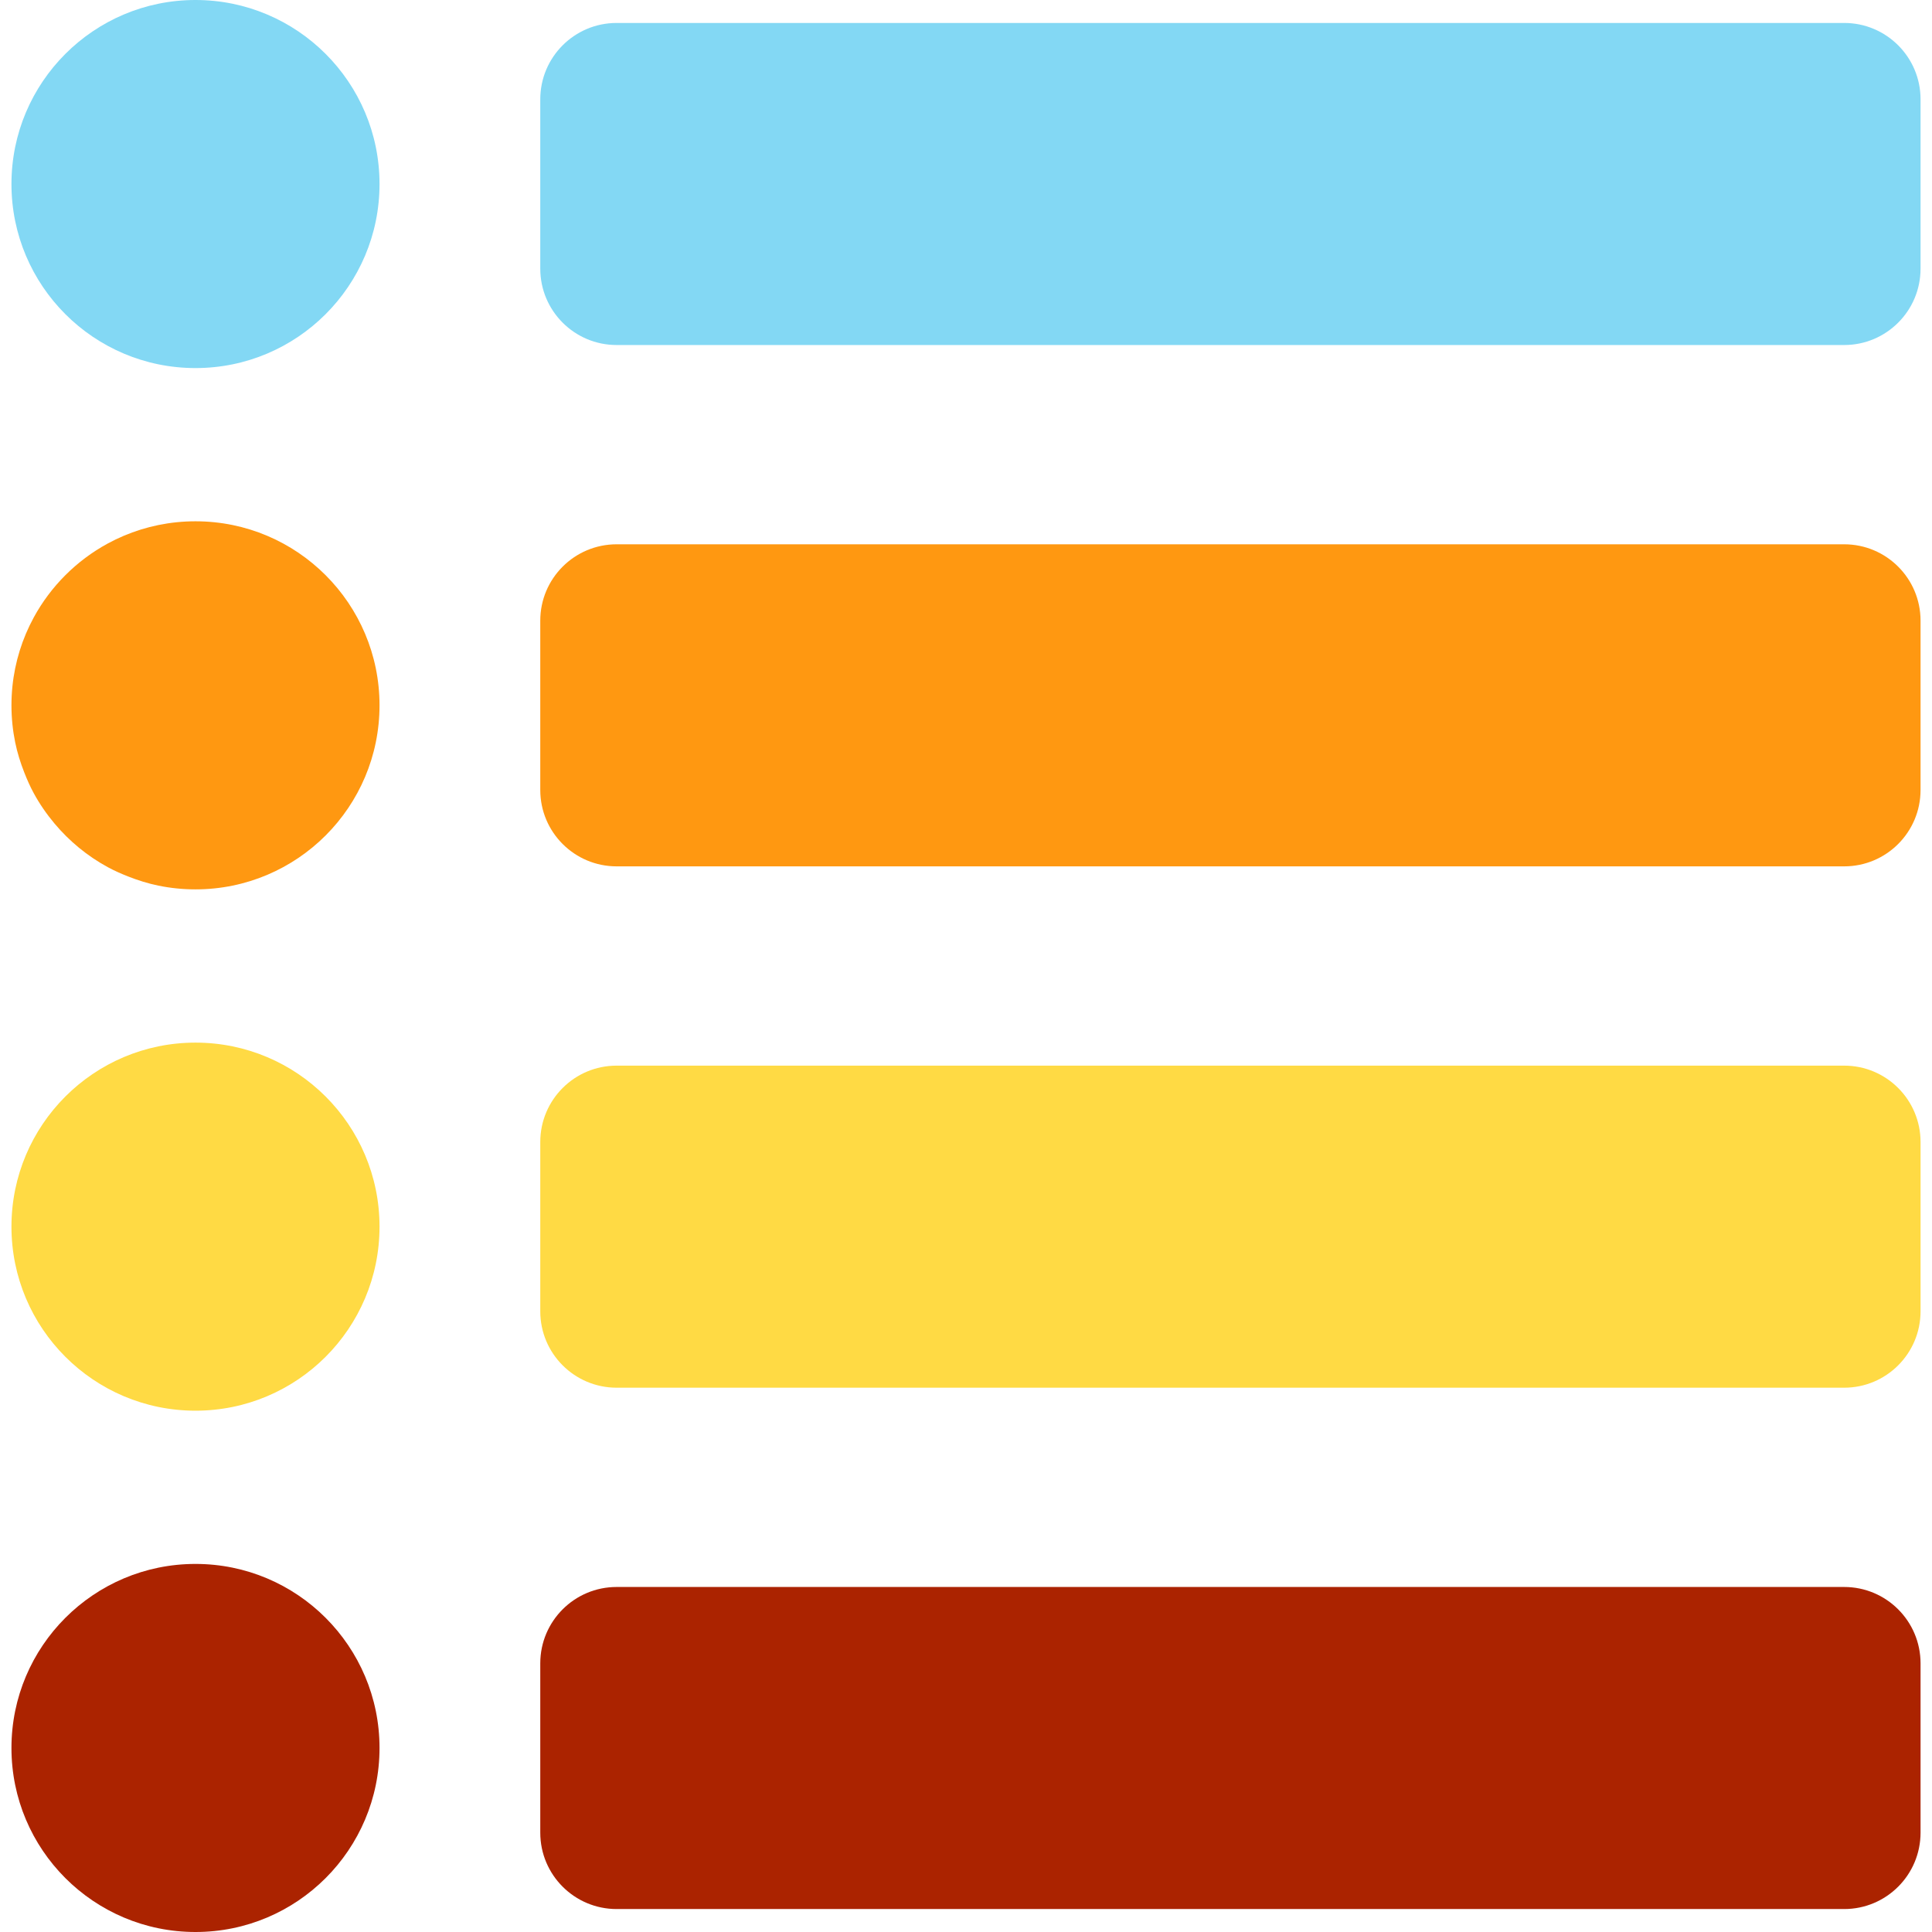 <?xml version="1.0" encoding="iso-8859-1"?>
<!-- Generator: Adobe Illustrator 19.0.0, SVG Export Plug-In . SVG Version: 6.00 Build 0)  -->
<svg version="1.1" id="Capa_1" xmlns="http://www.w3.org/2000/svg" xmlns:xlink="http://www.w3.org/1999/xlink" x="0px" y="0px"
	 viewBox="0 0 473.912 473.912" width="50" height="50" style="enable-background:new 0 0 473.912 473.912;" xml:space="preserve">
<g>
	<path style="fill:#ff9811;" d="M452.371,212.515H151.259c-10.345,0-18.732-8.386-18.732-18.732v-41.537
		c0-10.345,8.386-18.732,18.732-18.732h301.112c10.345,0,18.732,8.386,18.732,18.732v41.537
		C471.102,204.128,462.716,212.515,452.371,212.515z"/>
	<path style="fill:#ff9811;" d="M47.953,127.871c-3.117,0-6.159,0.316-9.098,0.917c-1.47,0.301-2.912,0.673-4.326,1.112
		c-2.827,0.88-5.535,2.029-8.094,3.419c-3.838,2.085-7.34,4.71-10.403,7.774c-3.063,3.064-5.689,6.565-7.774,10.403
		c-0.695,1.279-1.33,2.596-1.901,3.946c-1.142,2.7-2.029,5.535-2.63,8.474s-0.917,5.981-0.917,9.098
		c0,3.117,0.316,6.159,0.917,9.098c0.521,2.545,1.294,4.993,2.224,7.362c0.681,1.734,1.426,3.436,2.308,5.058
		c1.453,2.675,3.182,5.175,5.125,7.489c3.633,4.325,8.051,7.971,13.051,10.688c1.622,0.881,3.323,1.627,5.058,2.308
		c2.369,0.929,4.817,1.703,7.362,2.224c2.939,0.601,5.981,0.917,9.098,0.917c24.932,0,45.143-20.211,45.143-45.143
		C93.096,148.082,72.885,127.871,47.953,127.871z"/>
</g>
<g>
	<circle style="fill:#ffda44;" cx="47.953" cy="300.894" r="45.143"/>
	<path style="fill:#ffda44;" d="M452.371,340.398H151.259c-10.345,0-18.732-8.386-18.732-18.732v-41.537
		c0-10.345,8.386-18.732,18.732-18.732h301.112c10.345,0,18.732,8.386,18.732,18.732v41.537
		C471.102,332.011,462.716,340.398,452.371,340.398z"/>
</g>
<g>
	<circle style="fill:#ab2300;" cx="47.953" cy="428.769" r="45.143"/>
	<path style="fill:#ab2300;" d="M452.371,468.281H151.259c-10.345,0-18.732-8.386-18.732-18.732v-41.537
		c0-10.345,8.386-18.732,18.732-18.732h301.112c10.345,0,18.732,8.386,18.732,18.732v41.537
		C471.102,459.894,462.716,468.281,452.371,468.281z"/>
</g>
<g>
	<circle style="fill:#83d8f4;" cx="47.953" cy="45.143" r="45.143"/>
	<path style="fill:#83d8f4;" d="M452.371,84.632H151.259c-10.345,0-18.732-8.386-18.732-18.732V24.363
		c0-10.345,8.386-18.732,18.732-18.732h301.112c10.345,0,18.732,8.386,18.732,18.732V65.9
		C471.102,76.245,462.716,84.632,452.371,84.632z"/>
</g>
<g>
</g>
<g>
</g>
<g>
</g>
<g>
</g>
<g>
</g>
<g>
</g>
<g>
</g>
<g>
</g>
<g>
</g>
<g>
</g>
<g>
</g>
<g>
</g>
<g>
</g>
<g>
</g>
<g>
</g>
</svg>
